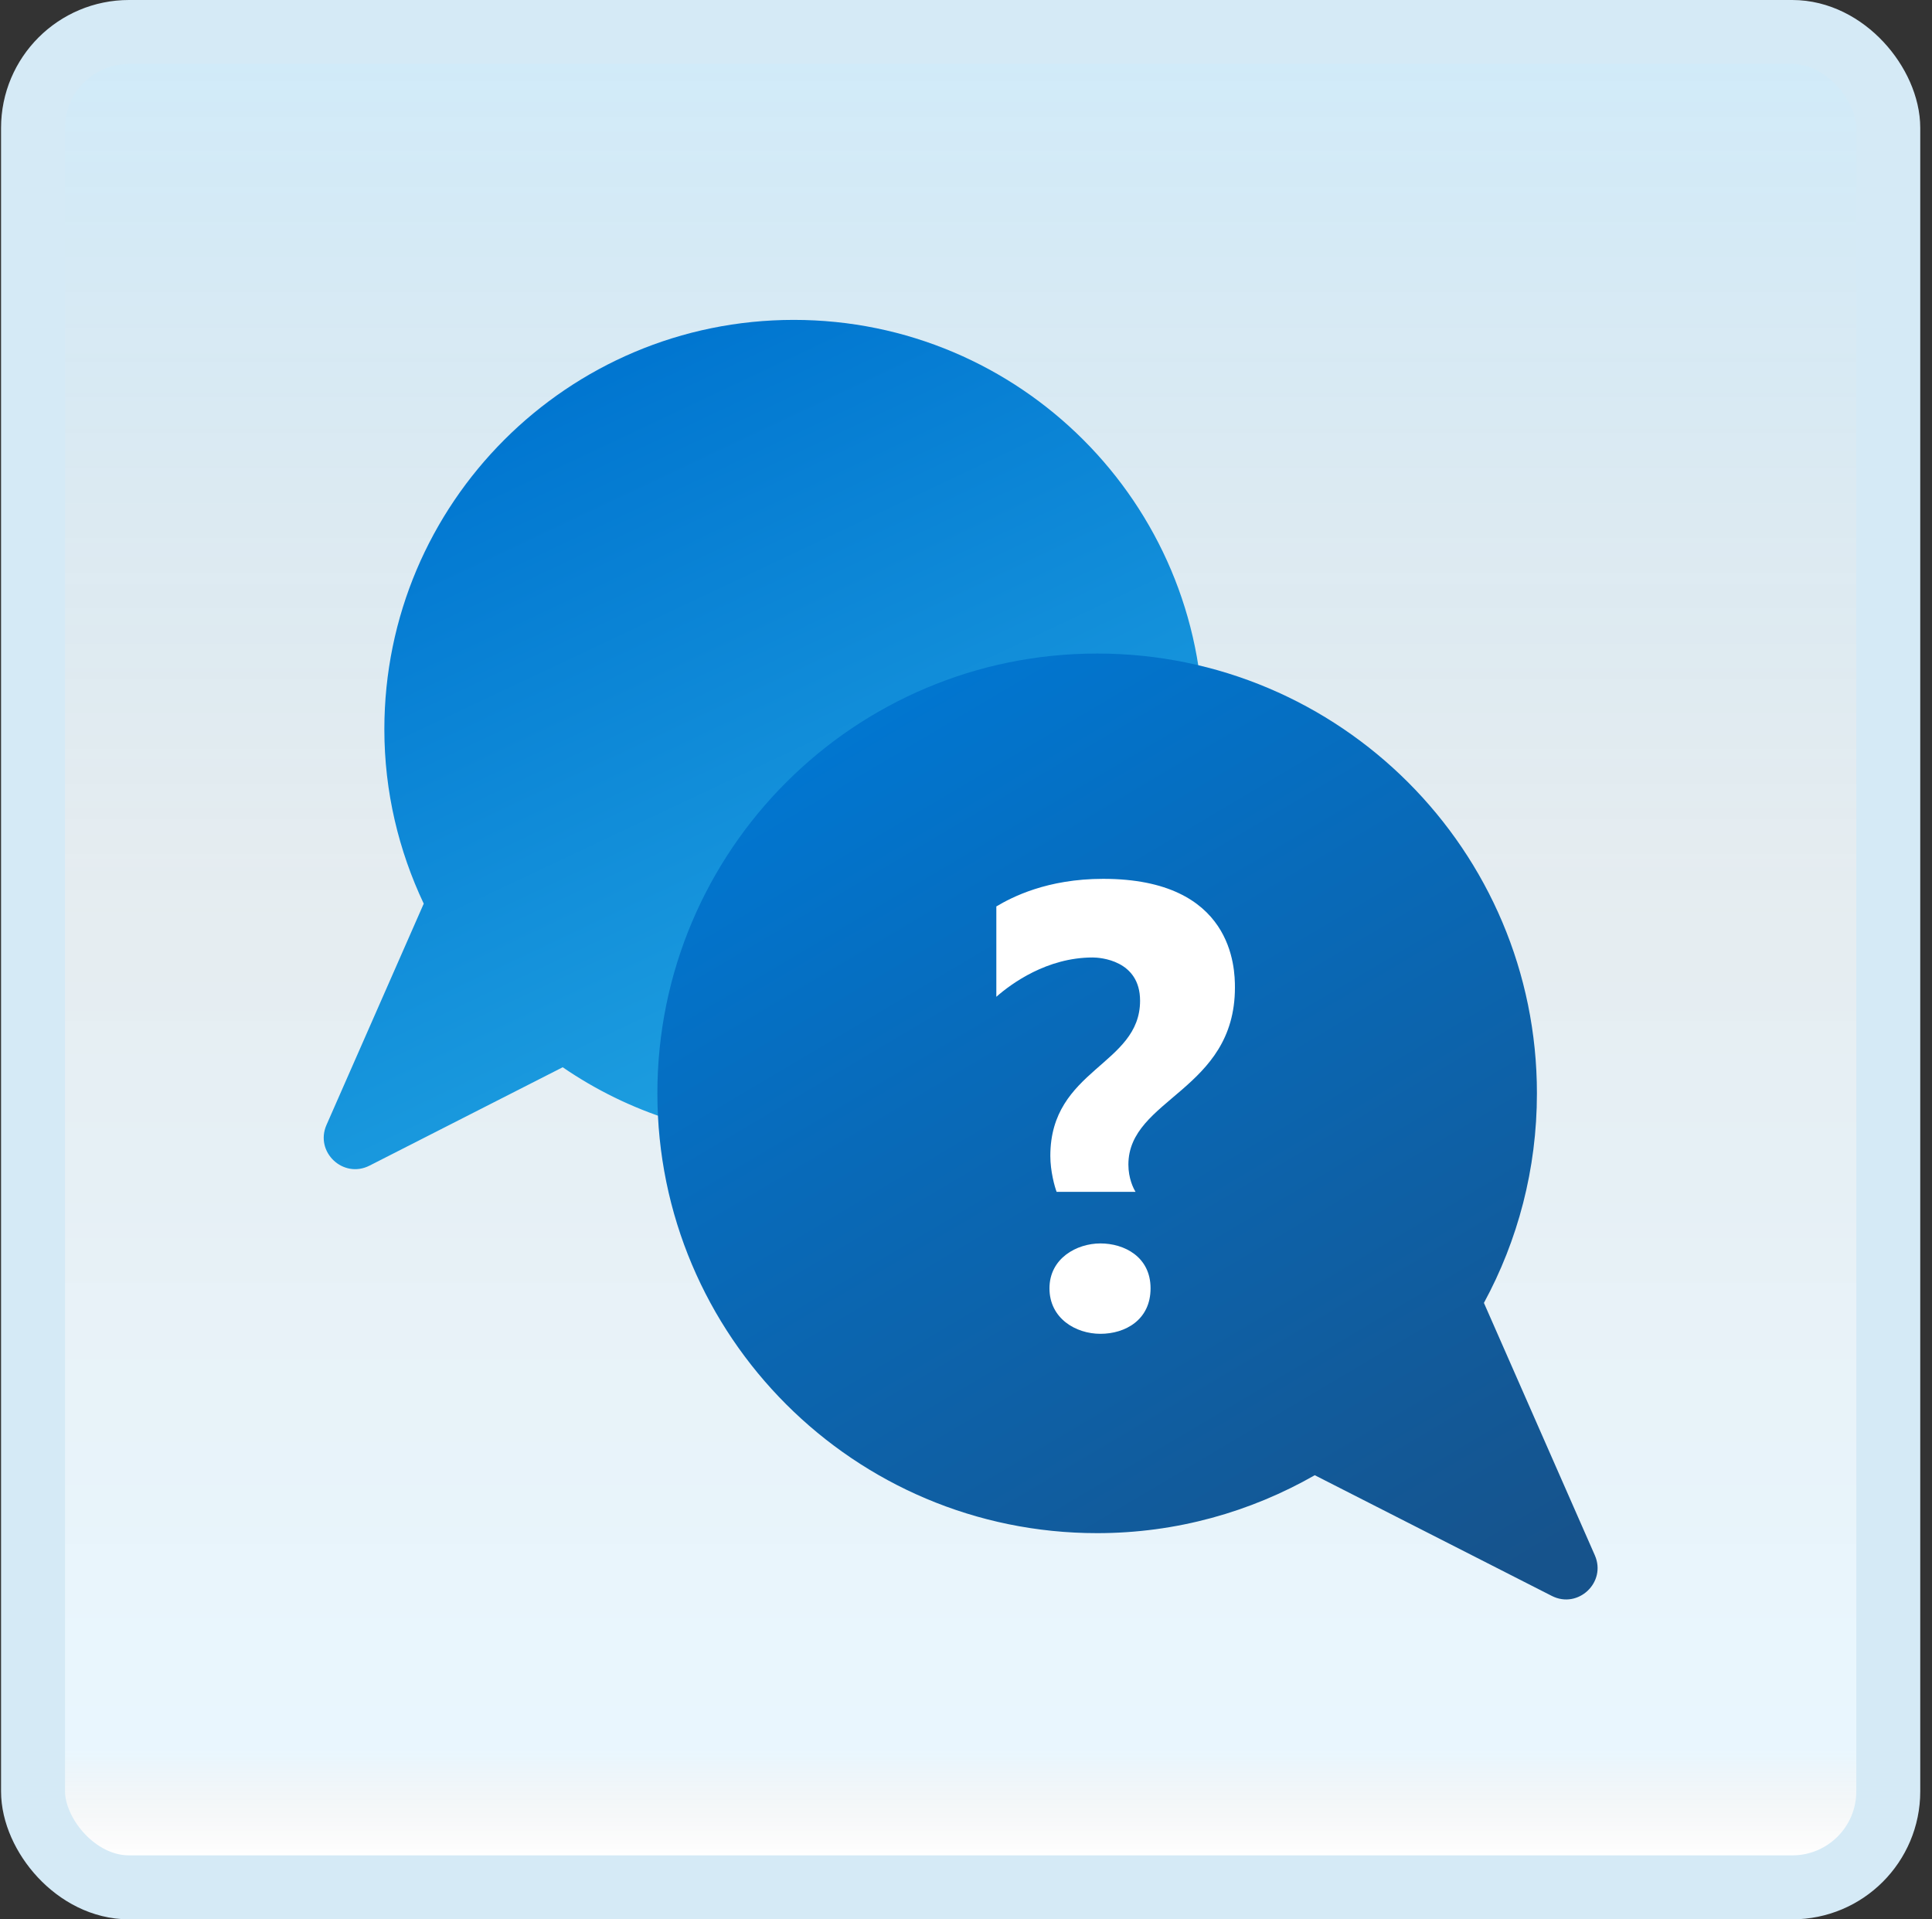 <svg width="151" height="150" viewBox="0 0 151 150" fill="none" xmlns="http://www.w3.org/2000/svg">
<rect x="0" y="0" width="151" height="150" fill="#333333" stroke="none"/>
<g id="get-help">
<rect x="2.582" y="2.5" width="145" height="145" rx="7.5" fill="white"/>
<rect x="2.582" y="2.5" width="145" height="145" rx="7.5" fill="url(#paint0_linear_14_9944)" fill-opacity="0.2"/>
<g id="Group">
<path id="Vector" d="M62.041 25C44.367 25 30.04 39.327 30.04 57.001C30.04 61.882 31.164 66.488 33.12 70.627C33.089 70.698 33.051 70.755 33.025 70.835L25.517 87.917C24.588 90.031 26.824 92.143 28.881 91.096L43.979 83.408C49.12 86.933 55.336 89.002 62.041 89.002C79.716 89.002 94.043 74.675 94.043 57.001C94.043 39.327 79.716 25 62.041 25Z" fill="url(#paint1_linear_14_9944)"/>
<path id="Vector_2" d="M124.647 121.546L115.979 101.824C118.622 96.955 120.122 91.375 120.122 85.447C120.122 66.464 104.733 51.075 85.751 51.075C66.768 51.075 51.379 66.464 51.379 85.447C51.379 104.429 66.768 119.818 85.751 119.818C91.945 119.818 97.74 118.157 102.759 115.291L121.284 124.723C123.341 125.771 125.577 123.659 124.647 121.546Z" fill="url(#paint2_linear_14_9944)"/>
<path id="Vector_3" d="M82.584 93.148C82.427 92.741 82.091 91.532 82.091 90.335C82.091 83.522 89.105 83.261 89.105 78.207C89.105 75.026 85.962 74.829 85.4 74.829C81.83 74.829 79.042 76.87 77.871 77.901V70.84C79.075 70.122 81.83 68.683 86.222 68.683C96.391 68.683 96.519 75.673 96.519 77.174C96.519 85.243 88.192 85.843 88.192 91.013C88.192 92.091 88.583 92.88 88.754 93.146H82.584V93.148ZM86.007 104.24C84.07 104.24 82.024 103.031 82.024 100.686C82.024 98.34 84.15 97.176 86.007 97.176C87.863 97.176 89.925 98.216 89.925 100.686C89.925 103.156 87.943 104.24 86.007 104.24Z" fill="white"/>
</g>
<rect x="2.582" y="2.5" width="145" height="145" rx="7.5" stroke="#D5EAF6" stroke-width="5"/>
</g>
<defs>
<linearGradient id="paint0_linear_14_9944" x1="75.082" y1="5" x2="75.082" y2="145" gradientUnits="userSpaceOnUse">
<stop stop-color="#199AE0"/>
<stop offset="0.472" stop-color="#0D5176" stop-opacity="0.528"/>
<stop offset="0.941" stop-color="#12A6F7" stop-opacity="0.465"/>
<stop offset="1" stop-opacity="0"/>
</linearGradient>
<linearGradient id="paint1_linear_14_9944" x1="41.886" y1="31.955" x2="69.817" y2="91.121" gradientUnits="userSpaceOnUse">
<stop stop-color="#0176D0"/>
<stop offset="1" stop-color="#22A5E2"/>
</linearGradient>
<linearGradient id="paint2_linear_14_9944" x1="68.219" y1="55.878" x2="110.752" y2="127.612" gradientUnits="userSpaceOnUse">
<stop stop-color="#0176D0"/>
<stop offset="1" stop-color="#16538C"/>
</linearGradient>
</defs>
</svg>
